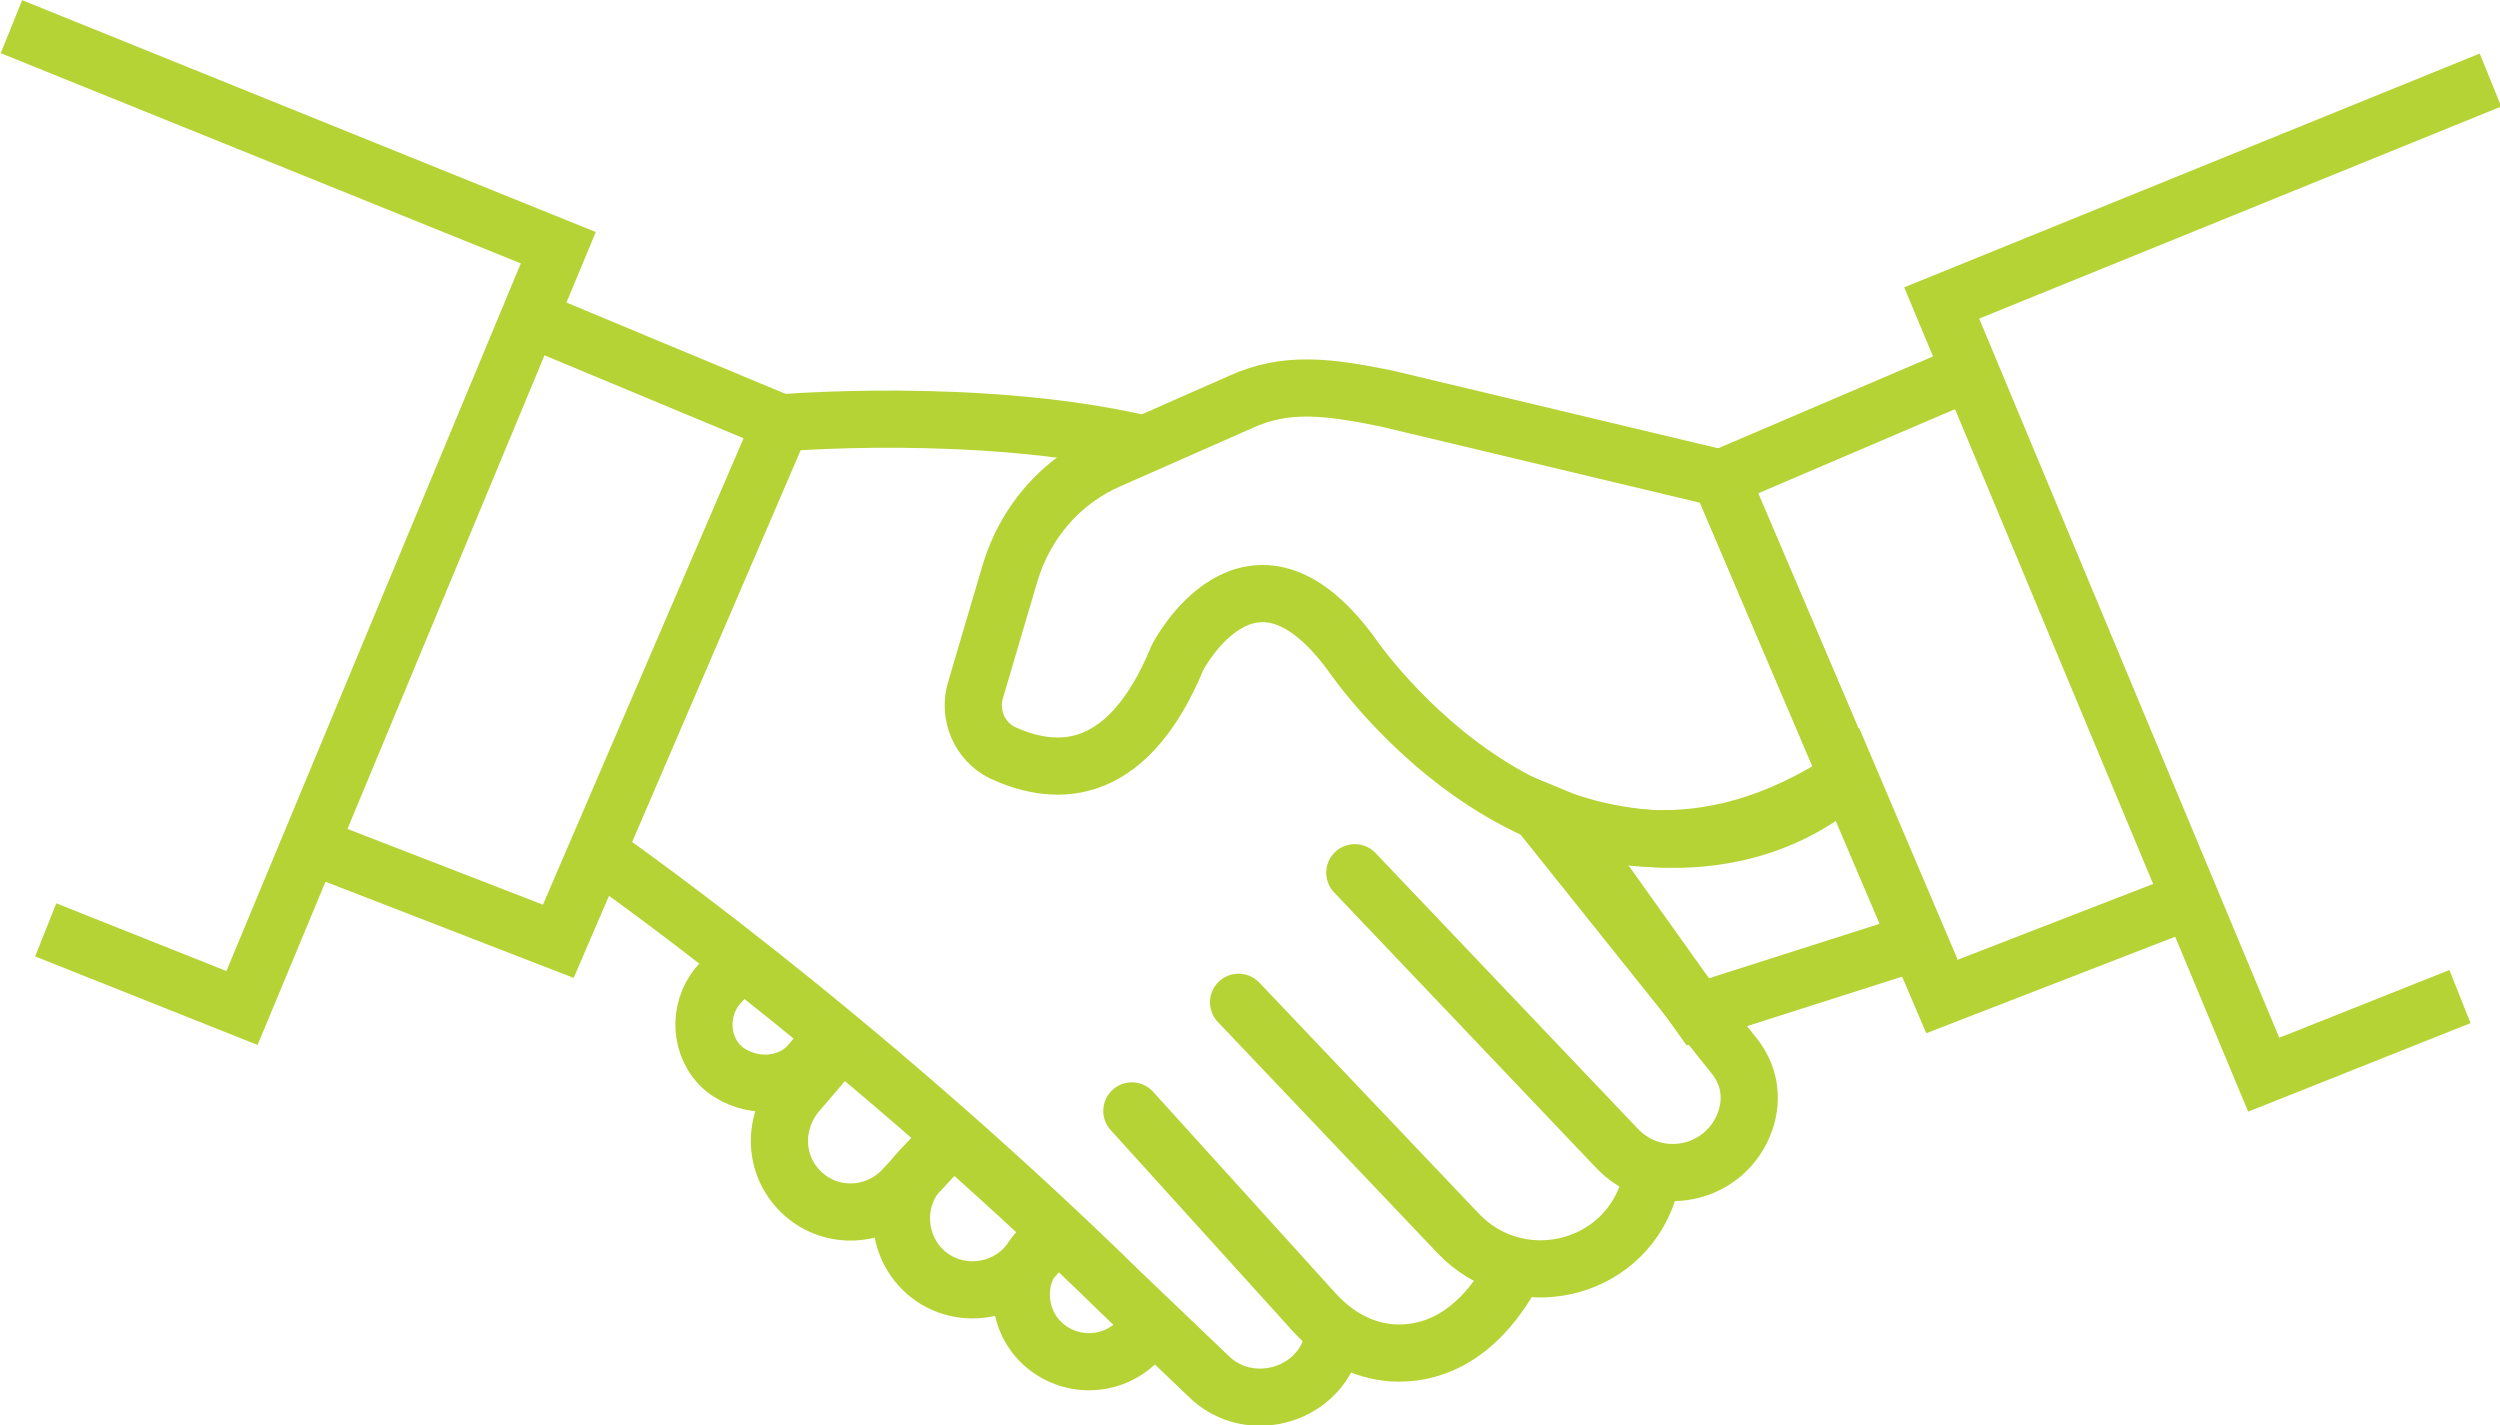 <?xml version="1.0" encoding="utf-8"?>
<!-- Generator: Adobe Illustrator 23.0.1, SVG Export Plug-In . SVG Version: 6.00 Build 0)  -->
<svg version="1.1" id="Layer_1" xmlns="http://www.w3.org/2000/svg" xmlns:xlink="http://www.w3.org/1999/xlink" x="0px" y="0px"
	 viewBox="0 0 131.2 74.8" style="enable-background:new 0 0 131.2 74.8;" xml:space="preserve">
<style type="text/css">
	.st0{fill:none;stroke:#B5D334;stroke-width:3;stroke-miterlimit:10;}
	.st1{fill:none;stroke:#B5D334;stroke-width:3;stroke-linecap:round;stroke-miterlimit:10;}
</style>
<g>
	<path class="st0" d="M97,40.8c-15,10-26.1-6.5-26.1-6.5c-5.3-7.2-9.1,0.2-9.1,0.2c-2.8,6.8-6.8,6.1-9.2,5c-1.2-0.6-1.8-2-1.4-3.3
		l1.8-6.1c0.8-2.7,2.7-4.9,5.3-6l6.8-3c2.4-1.1,4.6-0.8,7.6-0.2l17.6,4.2L97,40.8z"/>
	<path class="st0" d="M100.7,49.4l-11.6,3.7L81.9,43c0,0,8.5,3.5,15.1-2.3L100.7,49.4z"/>
	<polyline class="st0" points="2.4,48.8 12.7,52.9 29.3,13 0.6,1.4 	"/>
	<polyline class="st0" points="27.8,16.7 41,22.2 29.3,49.4 16.4,44.4 	"/>
	<polyline class="st0" points="129.1,52.3 118.8,56.4 101.9,15.9 130.7,4.2 	"/>
	<polyline class="st0" points="103.4,19.5 90.3,25.1 101.9,52.3 114.8,47.3 	"/>
	<path class="st1" d="M81,42.9l10,12.5c0.8,1,1,2.2,0.6,3.4l0,0c-1,2.9-4.7,3.7-6.8,1.4L71.1,45.8"/>
	<path class="st1" d="M65,52.6l11.5,12.1c3.1,3.3,8.6,2.1,10-2.2c0-0.1,0-0.1,0.1-0.2"/>
	<path class="st1" d="M59.4,58.3L69,68.9c1.1,1.2,2.5,2,4.1,2.1c1.8,0.1,4.1-0.6,6-3.7"/>
	<path class="st0" d="M60,23.3c-8.6-2-19.1-1.1-19.1-1.1"/>
	<path class="st0" d="M31.3,44.7c0,0,13.2,9.1,27.6,23.2l4.5,4.3c2.2,2.2,6.1,1,6.6-2.1c0,0,0-0.1,0-0.1"/>
	<path class="st0" d="M38.9,50.4l-1.2,1.3c-1.1,1.3-1,3.3,0.3,4.4l0,0c1.4,1.1,3.5,1,4.6-0.4l1.1-1.3"/>
	<path class="st0" d="M50,59.6l-2.6,2.8c-1.4,1.5-3.7,1.6-5.2,0.3l0,0c-1.6-1.4-1.7-3.7-0.4-5.3l2.4-2.8"/>
	<path class="st0" d="M50,59.6l-1.7,1.8c-1.4,1.5-1.3,3.9,0.2,5.3l0,0c1.5,1.4,3.9,1.3,5.3-0.2l1.7-1.9"/>
	<path class="st0" d="M60.6,69.5l-0.9,0.9c-1.4,1.4-3.6,1.4-5,0.1l0,0c-1.4-1.3-1.5-3.6-0.1-5l0.7-0.7"/>
</g>
</svg>
